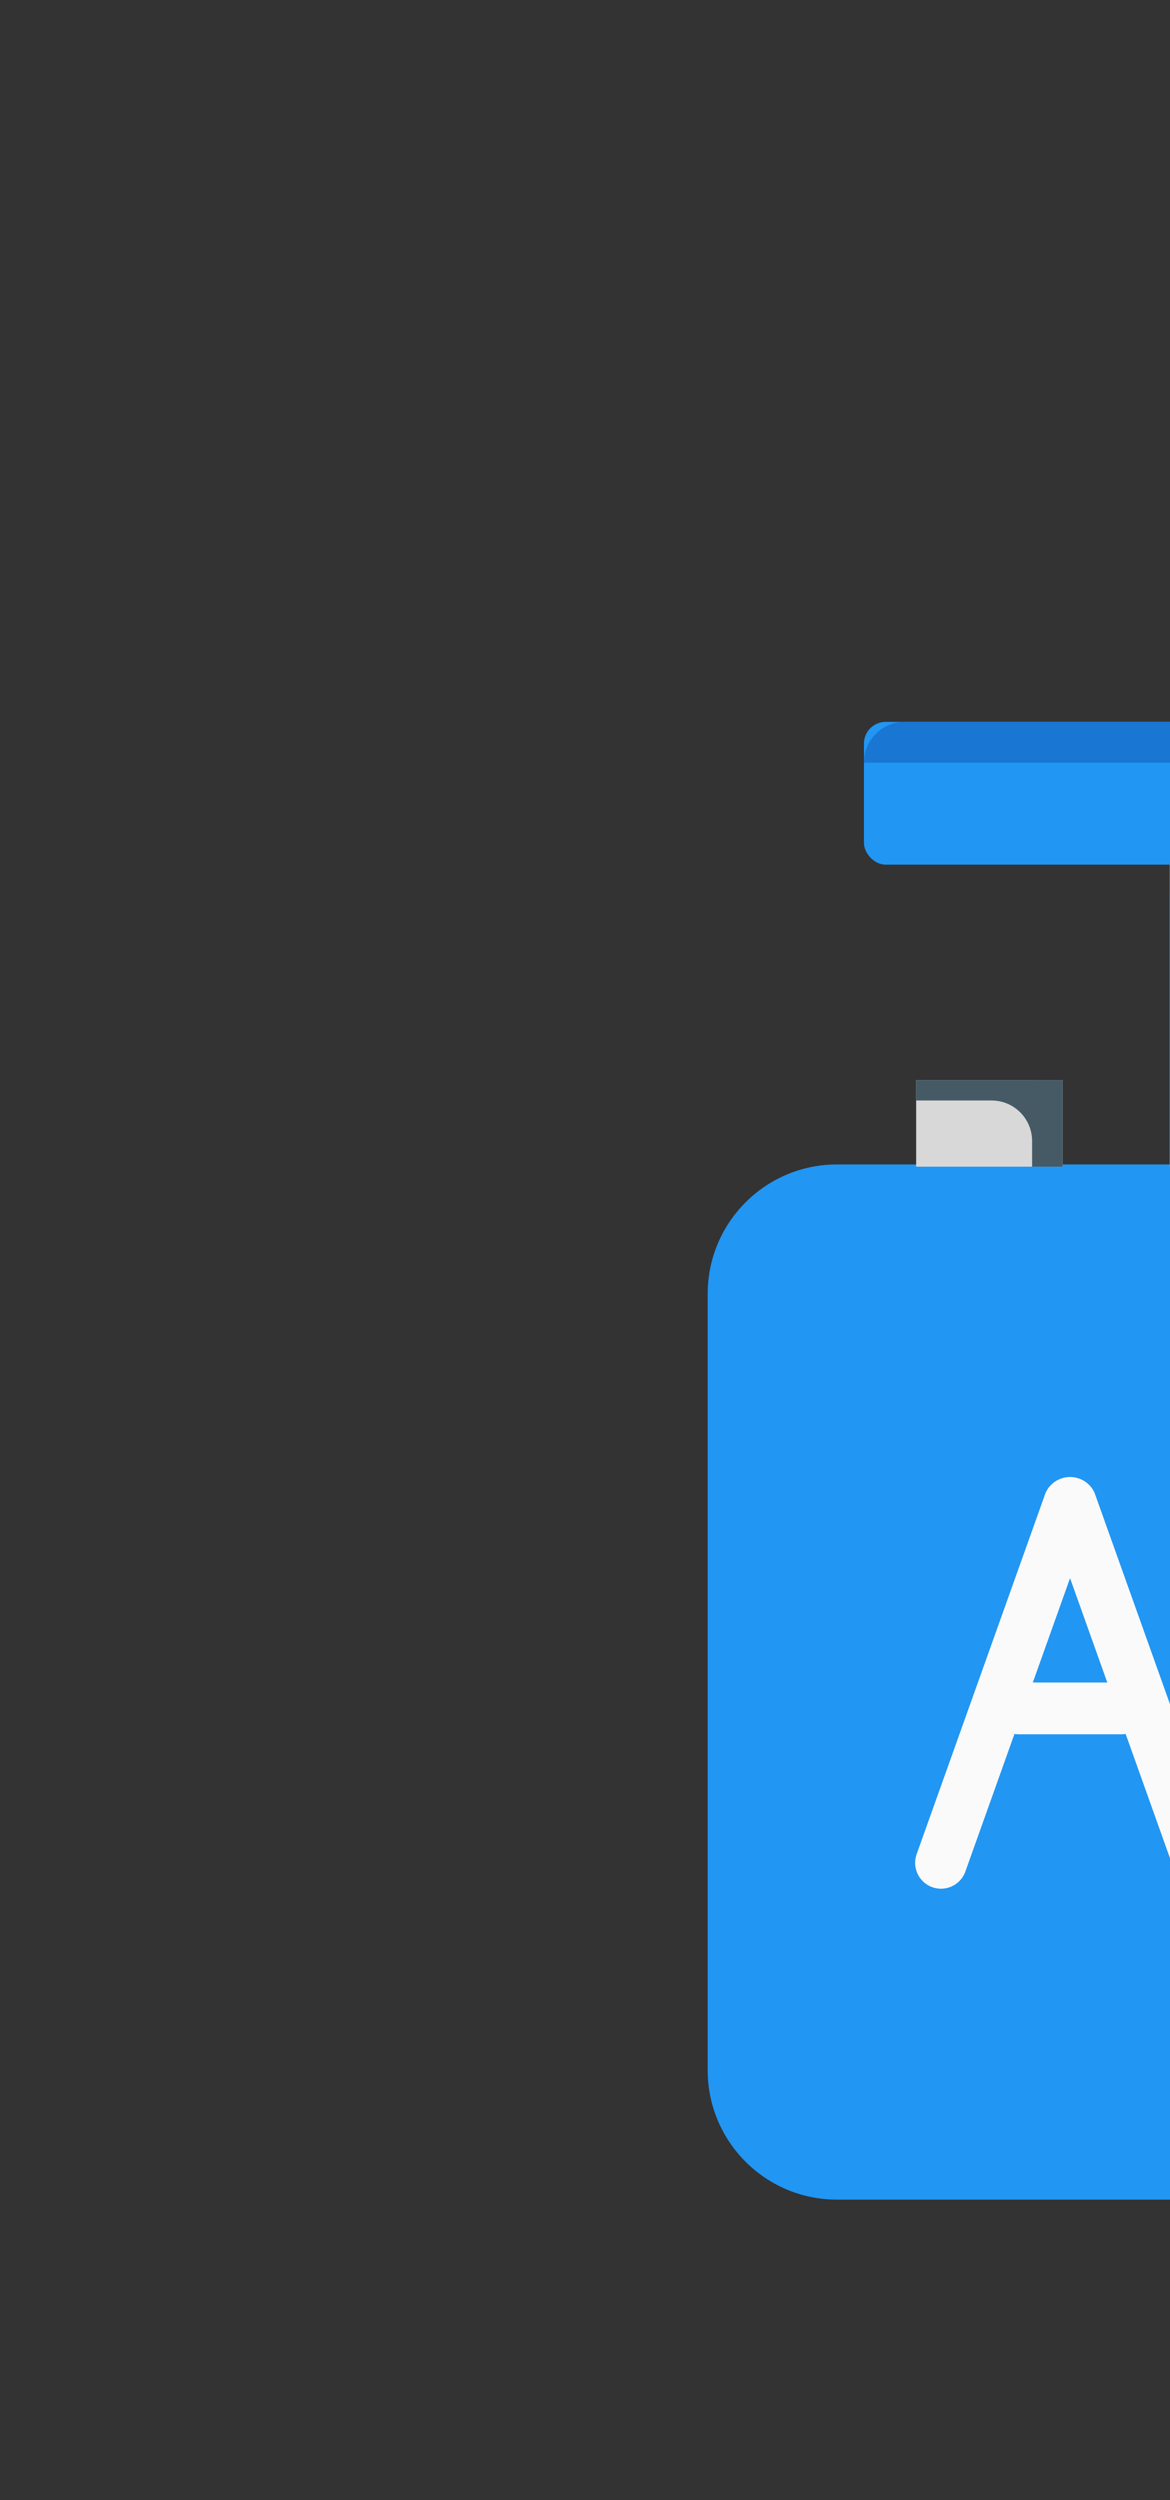 <?xml version="1.0" encoding="utf-8"?>
<svg xmlns="http://www.w3.org/2000/svg" viewBox="0 0 215.528 460.208" width="215.528px" height="460.208px">
  <rect x="0" y="0" width="215.528" height="460.208" fill="#333333" stroke="none"/>
  <g id="Layer_2" transform="matrix(1, 0, 0, 1, 131.061, -55.303)"/>
  <g id="Capa_1" transform="matrix(1, 0, 0, 1, 0, 1.4210854715202004e-14)">
    <path style="fill: rgb(236, 239, 241);" d="M 322.072 214.349 L 231.558 214.349 C 231.046 214.349 230.538 214.43 230.052 214.587 L 228.909 214.968 C 226.412 215.799 225.062 218.496 225.892 220.992 C 225.897 221.007 225.903 221.022 225.908 221.037 L 273.794 360.972 L 242.257 397.006 C 240.526 398.987 240.728 401.997 242.71 403.728 C 243.579 404.488 244.694 404.906 245.849 404.905 L 322.071 404.905 C 335.227 404.905 345.891 394.241 345.891 381.086 L 345.891 238.169 C 345.891 225.014 335.227 214.349 322.072 214.349 Z"/>
    <g transform="matrix(0.447, 0, 0, 0.447, 115.212, 176.238)" style="">
      <path style="fill:#455A64;" d="M458.667,234.667H309.333c-5.891,0-10.667-4.776-10.667-10.667c0-5.891,4.776-10.667,10.667-10.667 h149.333c5.891,0,10.667,4.776,10.667,10.667C469.333,229.891,464.558,234.667,458.667,234.667z"/>
      <path style="fill:#455A64;" d="M373.333,234.667c-5.891,0-10.667-4.776-10.667-10.667v-21.333c0-5.891,4.776-10.667,10.667-10.667 S384,196.776,384,202.667V224C384,229.891,379.224,234.667,373.333,234.667z"/>
      <path style="fill:#455A64;" d="M341.333,362.667c-5.891-0.005-10.663-4.785-10.657-10.676c0.003-3.443,1.668-6.673,4.471-8.673 C381.867,310.123,416,242.453,416,224c0-5.891,4.776-10.667,10.667-10.667c5.891,0,10.667,4.776,10.667,10.667 c0,28.117-41.109,102.101-89.813,136.683C345.714,361.971,343.552,362.665,341.333,362.667z"/>
      <path style="fill:#455A64;" d="M426.667,384c-2.669,0.003-5.241-0.994-7.211-2.795c-7.723-7.083-75.904-70.059-88-99.861 c-2.221-5.461,0.406-11.688,5.867-13.909s11.688,0.406,13.909,5.867c8.725,21.504,62.635,73.813,82.667,92.139 c4.359,3.962,4.681,10.708,0.719,15.068C432.583,382.747,429.692,384.016,426.667,384z"/>
    </g>
    <path style="fill: rgb(33, 150, 243);" d="M 296.842 398.598 L 234.912 217.57 C 234.252 215.644 232.441 214.349 230.405 214.349 L 154.183 214.349 C 141.028 214.349 130.363 225.014 130.363 238.169 L 130.363 381.085 C 130.363 394.24 141.028 404.905 154.183 404.905 L 292.335 404.905 C 294.966 404.905 297.099 402.772 297.099 400.141 C 297.099 399.616 297.012 399.094 296.842 398.598 Z"/>
    <g transform="matrix(0.447, 0, 0, 0.447, 130.364, 214.349)" style="">
      <path style="fill:#FAFAFA;" d="M202.667,298.667c-4.51,0.001-8.533-2.835-10.048-7.083l-43.285-121.216l-43.285,121.216 c-2.203,5.464-8.418,8.107-13.882,5.904c-5.155-2.078-7.85-7.767-6.193-13.072l53.333-149.333 c2.609-5.543,9.218-7.922,14.761-5.314c2.335,1.099,4.214,2.978,5.314,5.314l53.333,149.333c1.986,5.531-0.876,11.627-6.4,13.632 C205.143,298.463,203.909,298.672,202.667,298.667z"/>
      <path style="fill:#FAFAFA;" d="M170.667,234.667H128c-5.891,0-10.667-4.776-10.667-10.667c0-5.891,4.776-10.667,10.667-10.667 h42.667c5.891,0,10.667,4.776,10.667,10.667C181.333,229.891,176.558,234.667,170.667,234.667z"/>
    </g>
    <g transform="matrix(0.447, 0, 0, 0.447, 130.364, 214.349)" style=""/>
    <g transform="matrix(0.447, 0, 0, 0.447, 130.364, 214.349)" style=""/>
    <g transform="matrix(0.447, 0, 0, 0.447, 130.364, 214.349)" style=""/>
    <g transform="matrix(0.447, 0, 0, 0.447, 130.364, 214.349)" style=""/>
    <g transform="matrix(0.447, 0, 0, 0.447, 130.364, 214.349)" style=""/>
    <g transform="matrix(0.447, 0, 0, 0.447, 130.364, 214.349)" style=""/>
    <g transform="matrix(0.447, 0, 0, 0.447, 130.364, 214.349)" style=""/>
    <g transform="matrix(0.447, 0, 0, 0.447, 130.364, 214.349)" style=""/>
    <g transform="matrix(0.447, 0, 0, 0.447, 130.364, 214.349)" style=""/>
    <g transform="matrix(0.447, 0, 0, 0.447, 130.364, 214.349)" style=""/>
    <g transform="matrix(0.447, 0, 0, 0.447, 130.364, 214.349)" style=""/>
    <g transform="matrix(0.447, 0, 0, 0.447, 130.364, 214.349)" style=""/>
    <g transform="matrix(0.447, 0, 0, 0.447, 130.364, 214.349)" style=""/>
    <g transform="matrix(0.447, 0, 0, 0.447, 130.364, 214.349)" style=""/>
    <g transform="matrix(0.447, 0, 0, 0.447, 130.364, 214.349)" style=""/>
  </g>
  <path d="M 215.466 159.164 L 261.458 159.164 L 261.458 214.759 L 215.466 214.759 L 215.466 159.164 Z" style="fill: rgb(97, 178, 242);" transform="matrix(1, 0, 0, 1, 0, 1.4210854715202004e-14)"/>
  <path d="M 215.466 159.164 L 215.466 164.795 L 242.686 164.795 C 248.906 164.795 253.949 169.838 253.949 176.059 L 253.949 214.759 L 261.458 214.759 L 261.458 159.164 L 215.466 159.164 Z" style="fill: rgb(33, 150, 243);" transform="matrix(1, 0, 0, 1, 0, 1.4210854715202004e-14)"/>
  <rect height="26.282" rx="4" width="158.629" x="159.147" y="132.882" style="fill: rgb(33, 150, 243);" transform="matrix(1, 0, 0, 1, 0, 1.4210854715202004e-14)"/>
  <path d="M 310.267 132.882 L 166.656 132.882 C 162.51 132.882 159.147 136.244 159.147 140.391 L 302.758 140.391 C 306.905 140.391 310.267 143.753 310.267 147.9 L 310.267 159.164 C 314.414 159.164 317.776 155.802 317.776 151.654 L 317.776 140.391 C 317.776 136.244 314.414 132.882 310.267 132.882 Z" style="fill: rgb(25, 118, 210);" transform="matrix(1, 0, 0, 1, 0, 1.4210854715202004e-14)"/>
  <path d="M 168.768 198.82 L 195.754 198.82 L 195.754 214.759 L 168.768 214.759 L 168.768 198.82 Z" style="fill: rgb(216, 216, 216);" transform="matrix(1, 0, 0, 1, 0, 1.4210854715202004e-14)"/>
  <path d="M 281.168 198.82 L 308.154 198.82 L 308.154 214.759 L 281.168 214.759 L 281.168 198.82 Z" style="fill: rgb(216, 216, 216); transform-origin: 294.661px 206.79px;" transform="matrix(-1, 0, 0, -1, 0, -0)"/>
  <path d="M 281.169 198.82 L 281.169 202.575 L 295.062 202.575 C 299.186 202.575 302.527 205.917 302.527 210.042 L 302.527 214.755 L 308.159 214.755 L 308.159 198.817 L 281.169 198.82 Z" style="fill: rgb(69, 90, 100);" transform="matrix(1, 0, 0, 1, 0, 1.4210854715202004e-14)"/>
  <path d="M 168.768 198.82 L 168.768 202.575 L 182.66 202.575 C 186.784 202.575 190.126 205.917 190.126 210.042 L 190.126 214.755 L 195.758 214.755 L 195.758 198.817 L 168.768 198.82 Z" style="fill: rgb(69, 90, 100);" transform="matrix(1, 0, 0, 1, 0, 1.4210854715202004e-14)"/>
</svg>